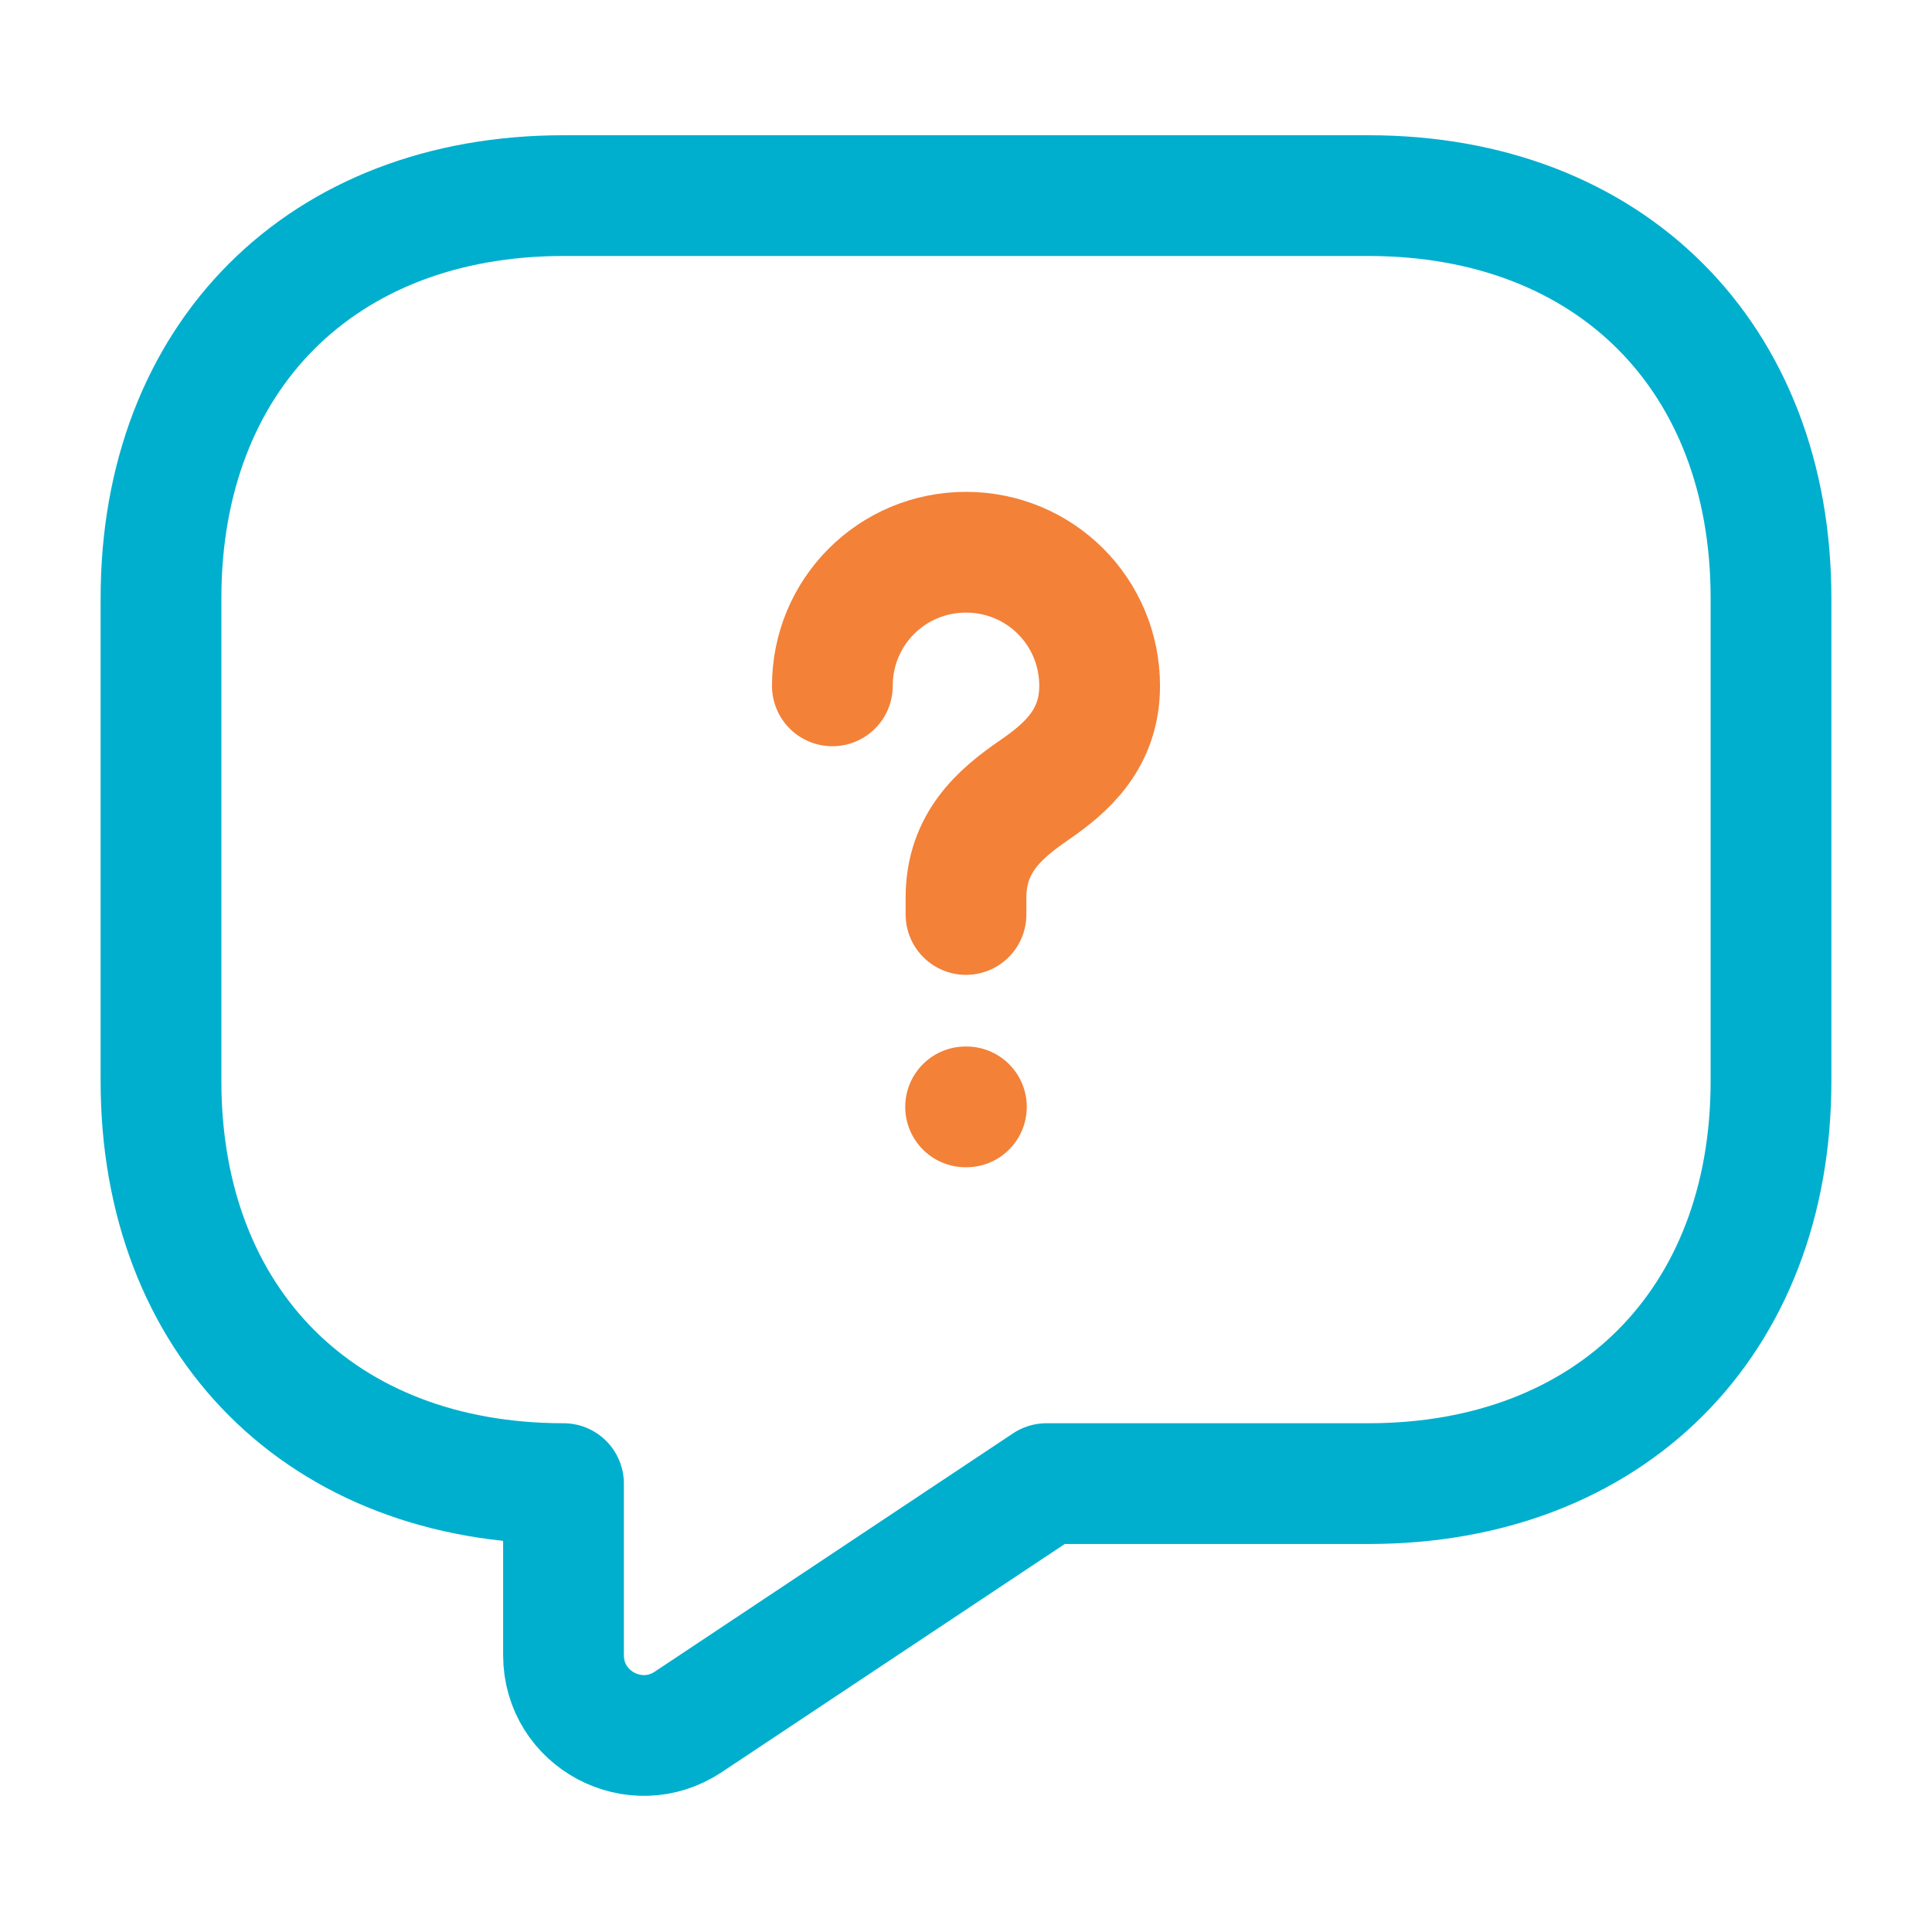 <svg width="24" height="24" viewBox="0 0 24 24" fill="none" xmlns="http://www.w3.org/2000/svg">
<path d="M17 18.43H13L8.55 21.39C7.89 21.83 7 21.36 7 20.56V18.43C4 18.43 2 16.43 2 13.43V7.43C2 4.43 4 2.43 7 2.43H17C20 2.43 22 4.43 22 7.43V13.43C22 16.43 20 18.43 17 18.43Z" stroke="#00AFCE" stroke-width="1.5" stroke-miterlimit="10" stroke-linecap="round" stroke-linejoin="round"/>
<path opacity="1" stroke="#F38138" d="M12 11.36V11.15C12 10.47 12.42 10.11 12.84 9.82C13.25 9.54 13.66 9.18 13.66 8.52C13.66 7.6 12.92 6.86 12 6.86C11.08 6.86 10.34 7.6 10.34 8.52" stroke-width="1.5" stroke-linecap="round" stroke-linejoin="round"/>
<path opacity="1" stroke="#F38138" d="M11.995 13.75H12.005" stroke-width="1.5" stroke-linecap="round" stroke-linejoin="round"/>
</svg>
